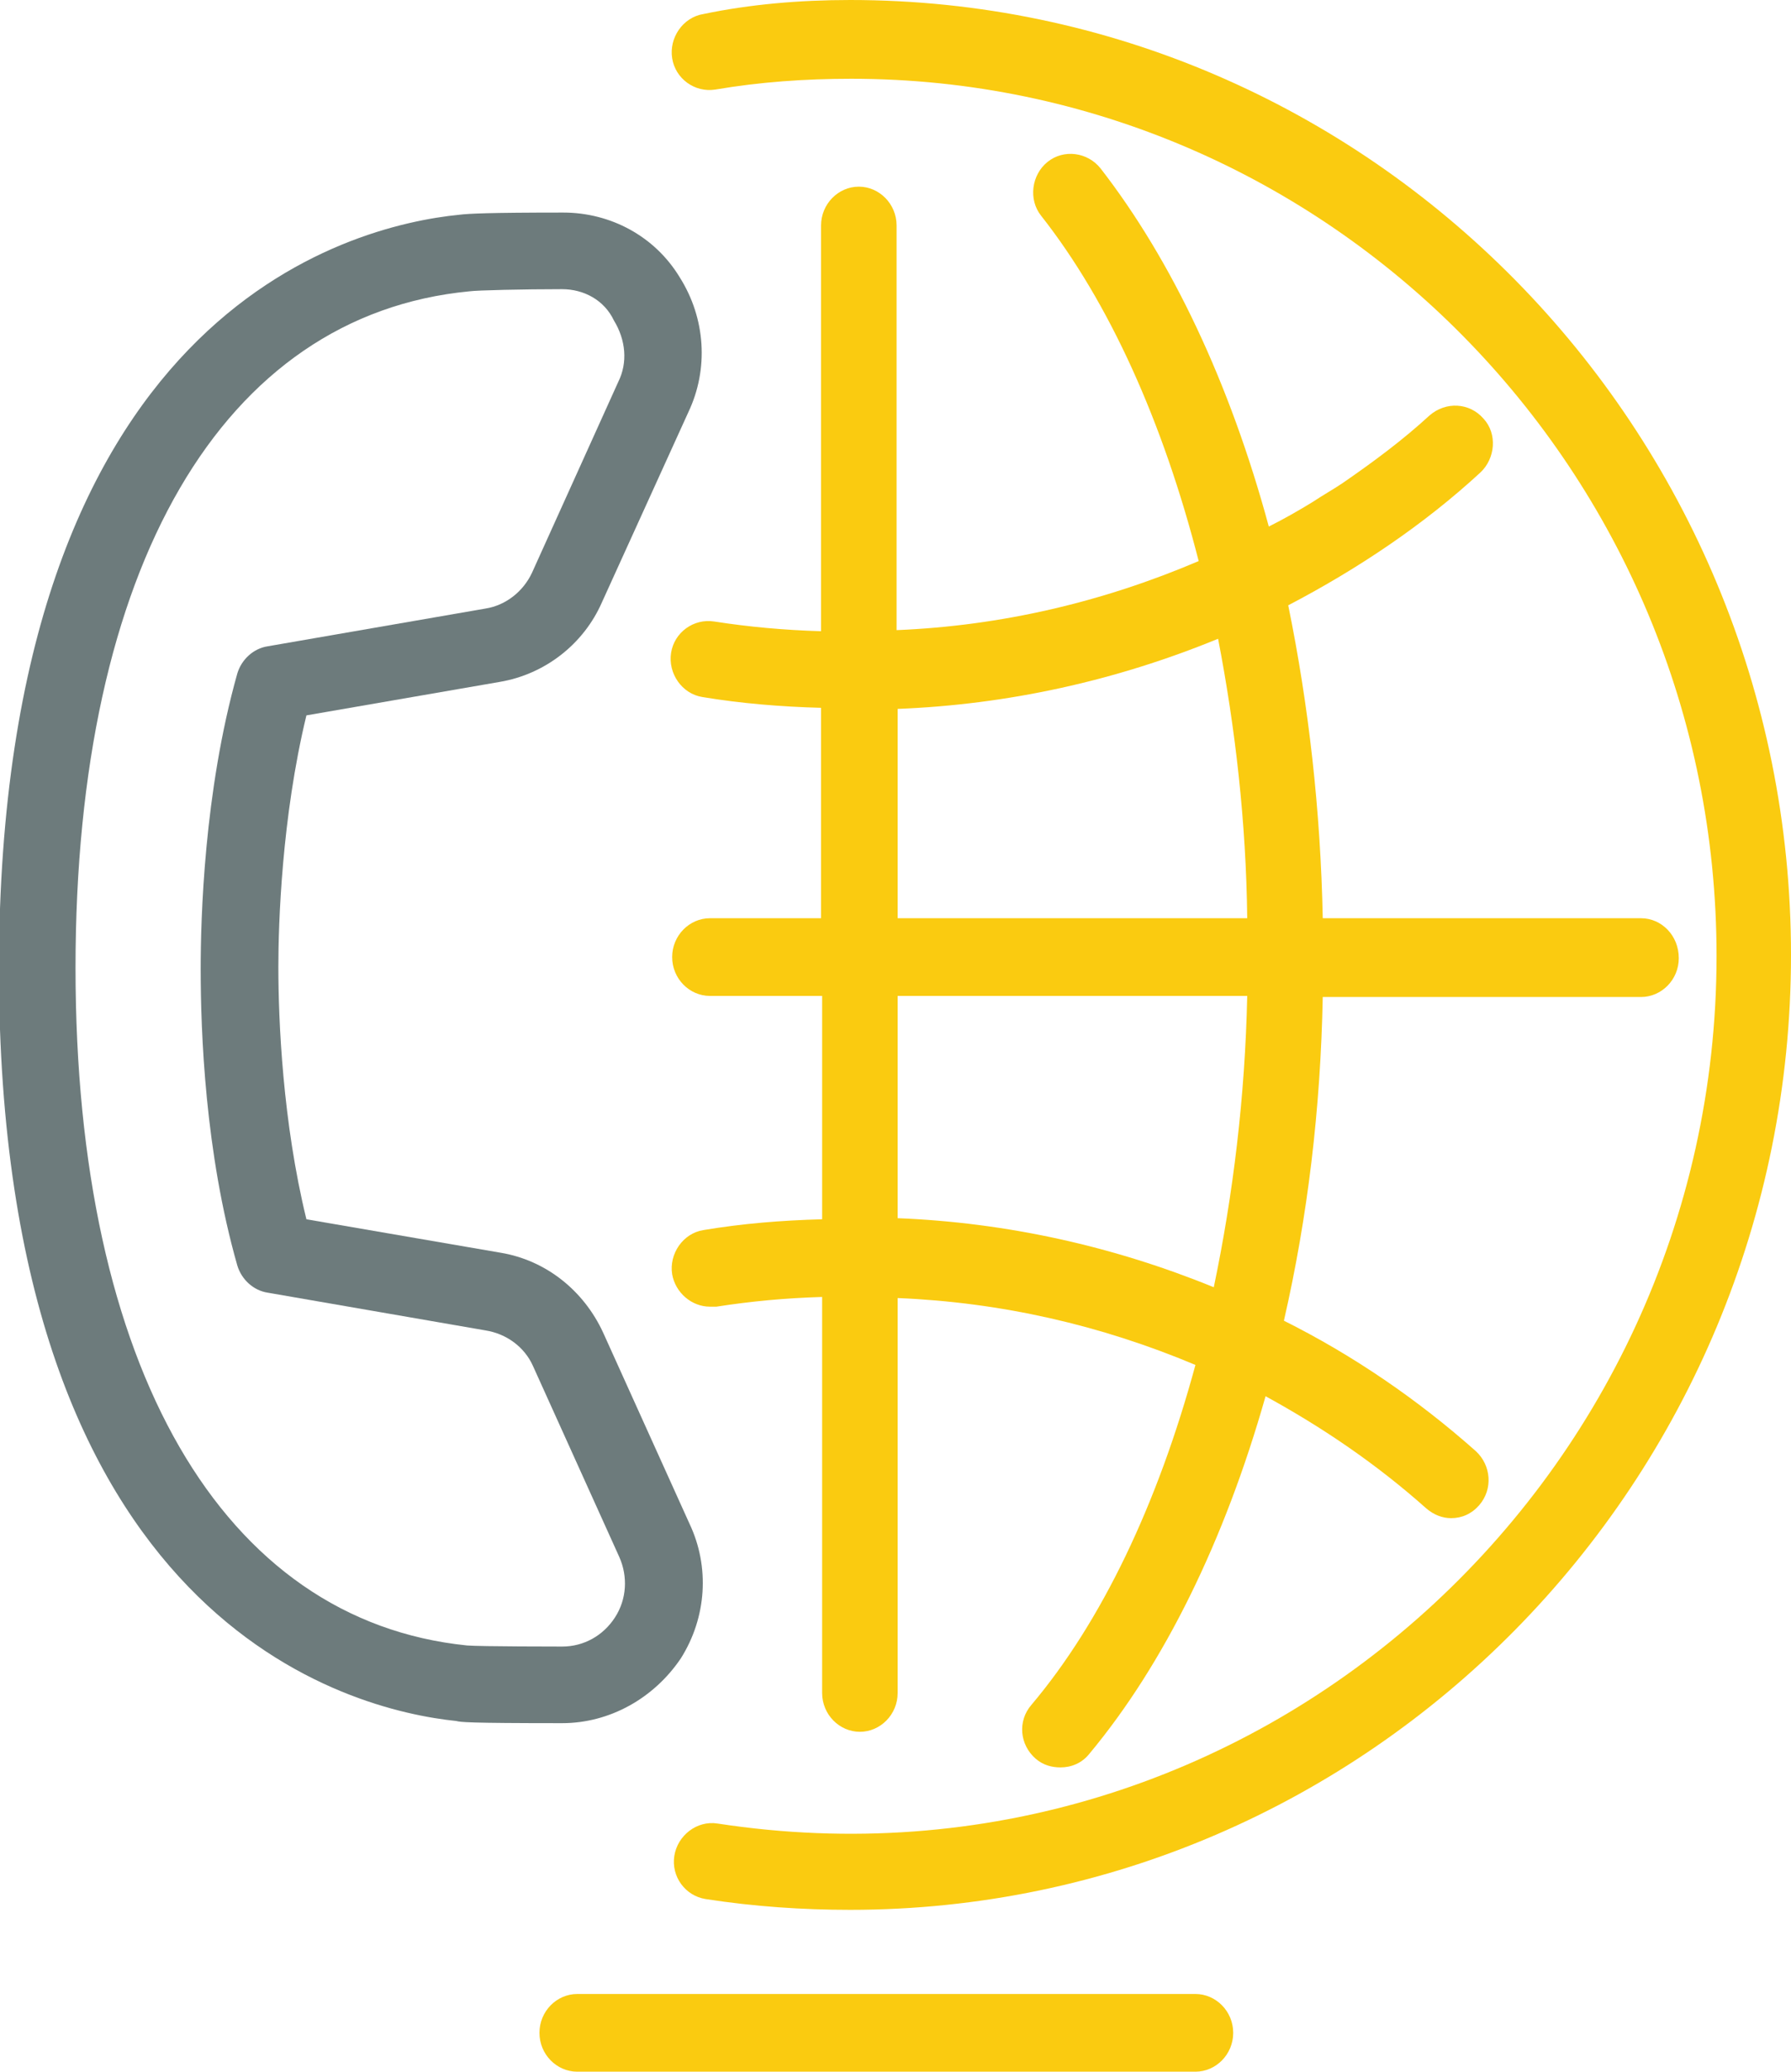 <svg version="1.1" xmlns="http://www.w3.org/2000/svg" viewBox="0 0 166 192">
	<path fill="#FACB10" d="M110.8,192H53.5c-1.9,0-3.5-1.6-3.5-3.6s1.6-3.6,3.5-3.6h57.3c1.9,0,3.5,1.6,3.5,3.6S112.7,192,110.8,192z"/>
	<path fill="#6D7B7C" d="M52.1,159.7c-8.9,0-9.4-0.1-9.8-0.2c-9.7-1-42.4-8.9-42.4-69.8C0,29,32.4,20.9,42.6,19.9
		c0.8-0.1,2.7-0.2,9.6-0.2c4.4,0,8.5,2.2,10.8,6c0,0,0,0,0,0c2.4,3.8,2.7,8.5,0.8,12.5l-8,17.6c-1.7,3.9-5.3,6.7-9.5,7.4l-17.9,3.1
		c-2.3,9.5-2.6,19.4-2.6,23.3c0,5,0.4,14.4,2.6,23.4l18,3.1c4.2,0.7,7.7,3.5,9.5,7.4l8,17.7c1.9,4,1.6,8.7-0.8,12.5
		C60.6,157.4,56.5,159.7,52.1,159.7z M52.1,26.8c-3.6,0-7.9,0.1-8.6,0.2C20.6,29.2,7,52.6,7,89.7c0,37,13.6,60.5,36.3,62.8
		c1.2,0.1,8.8,0.1,8.8,0.1c2,0,3.8-1,4.9-2.7c1.1-1.7,1.2-3.8,0.4-5.6l-8-17.7c-0.8-1.8-2.5-3-4.4-3.3l-20.2-3.5
		c-1.3-0.2-2.4-1.2-2.8-2.5c-3-10.5-3.4-21.7-3.4-27.5c0-4.6,0.3-16.4,3.4-27.4c0.4-1.3,1.5-2.3,2.8-2.5l20.2-3.5
		c1.9-0.3,3.5-1.6,4.3-3.3l8-17.7c0.9-1.8,0.7-3.9-0.4-5.7l0,0C56,27.8,54.1,26.8,52.1,26.8z"/>
	<path fill="#FACB10" d="M152.1,85.1h-29.4h-0.1c-0.2-10-1.3-19.7-3.2-29c6.5-3.4,12.6-7.5,17.8-12.3c1.4-1.3,1.6-3.6,0.3-5
		c-1.3-1.5-3.5-1.6-5-0.3c-2.5,2.3-5.2,4.3-8.1,6.3c-0.9,0.6-1.8,1.1-2.7,1.7c-1.3,0.8-2.7,1.6-4.1,2.3c-3.6-13.3-9-24.7-15.6-33.2
		c-1.2-1.5-3.4-1.8-4.9-0.6c-1.5,1.2-1.8,3.5-0.6,5c6.3,8,11.3,19.1,14.6,32c-8.9,3.8-18.3,6-28,6.4V20.9c0-2-1.6-3.6-3.5-3.6
		c-1.9,0-3.5,1.6-3.5,3.6v37.6c-3.4-0.1-6.7-0.4-9.9-0.9c-1.9-0.3-3.7,1-4,2.9c-0.3,1.9,1,3.8,2.9,4.1c3.6,0.6,7.3,0.9,11,1v19.5
		H65.8c-1.9,0-3.5,1.6-3.5,3.6c0,2,1.6,3.6,3.5,3.6h10.4l0,20.7c-3.8,0.1-7.4,0.4-11,1c-1.9,0.3-3.2,2.2-2.9,4.1c0.3,1.7,1.8,3,3.5,3
		c0.2,0,0.4,0,0.6,0c3.2-0.5,6.4-0.8,9.8-0.9v36.7c0,2,1.6,3.6,3.5,3.6s3.5-1.6,3.5-3.6v-36.6c9.6,0.4,18.8,2.5,27.6,6.2
		c-3.5,12.9-8.7,23.8-15.2,31.5c-1.3,1.5-1.1,3.7,0.4,5c0.7,0.6,1.5,0.8,2.3,0.8c1,0,2-0.4,2.7-1.3c6.9-8.3,12.5-19.7,16.3-33.1
		c5.3,2.9,10.3,6.3,14.9,10.4c0.7,0.6,1.5,0.9,2.3,0.9c1,0,1.9-0.4,2.6-1.2c1.3-1.5,1.1-3.7-0.3-5c-5.4-4.8-11.4-8.9-17.8-12.1
		c2.2-9.6,3.4-19.6,3.6-30h0.1h29.4c1.9,0,3.5-1.6,3.5-3.6C155.6,86.7,154,85.1,152.1,85.1z M83.2,65.7c10.2-0.4,20.2-2.6,29.7-6.5
		c1.6,8.3,2.6,17,2.7,25.9H83.2V65.7z M83.2,92.3h32.4c-0.2,9.3-1.3,18.4-3.1,27c-9.3-3.8-19.2-6-29.3-6.4L83.2,92.3z"/>
	<path fill="#FACB10" d="M78.8,177c-4.4,0-8.9-0.3-13.4-1c-1.9-0.3-3.2-2.1-2.9-4c0.3-1.9,2.1-3.3,4-3c49.5,7.6,92.6-31.4,92.6-80.4
		c0-44.9-36-81.3-80.2-81.3c-4.3,0-8.5,0.3-12.6,1c-1.9,0.3-3.7-1-4-2.9c-0.3-1.9,1-3.8,2.9-4.1C69.5,0.4,74.1,0,78.8,0
		C126.9,0,166,39.7,166,88.5C166,137.3,126.9,177,78.8,177z"/>
</svg>
